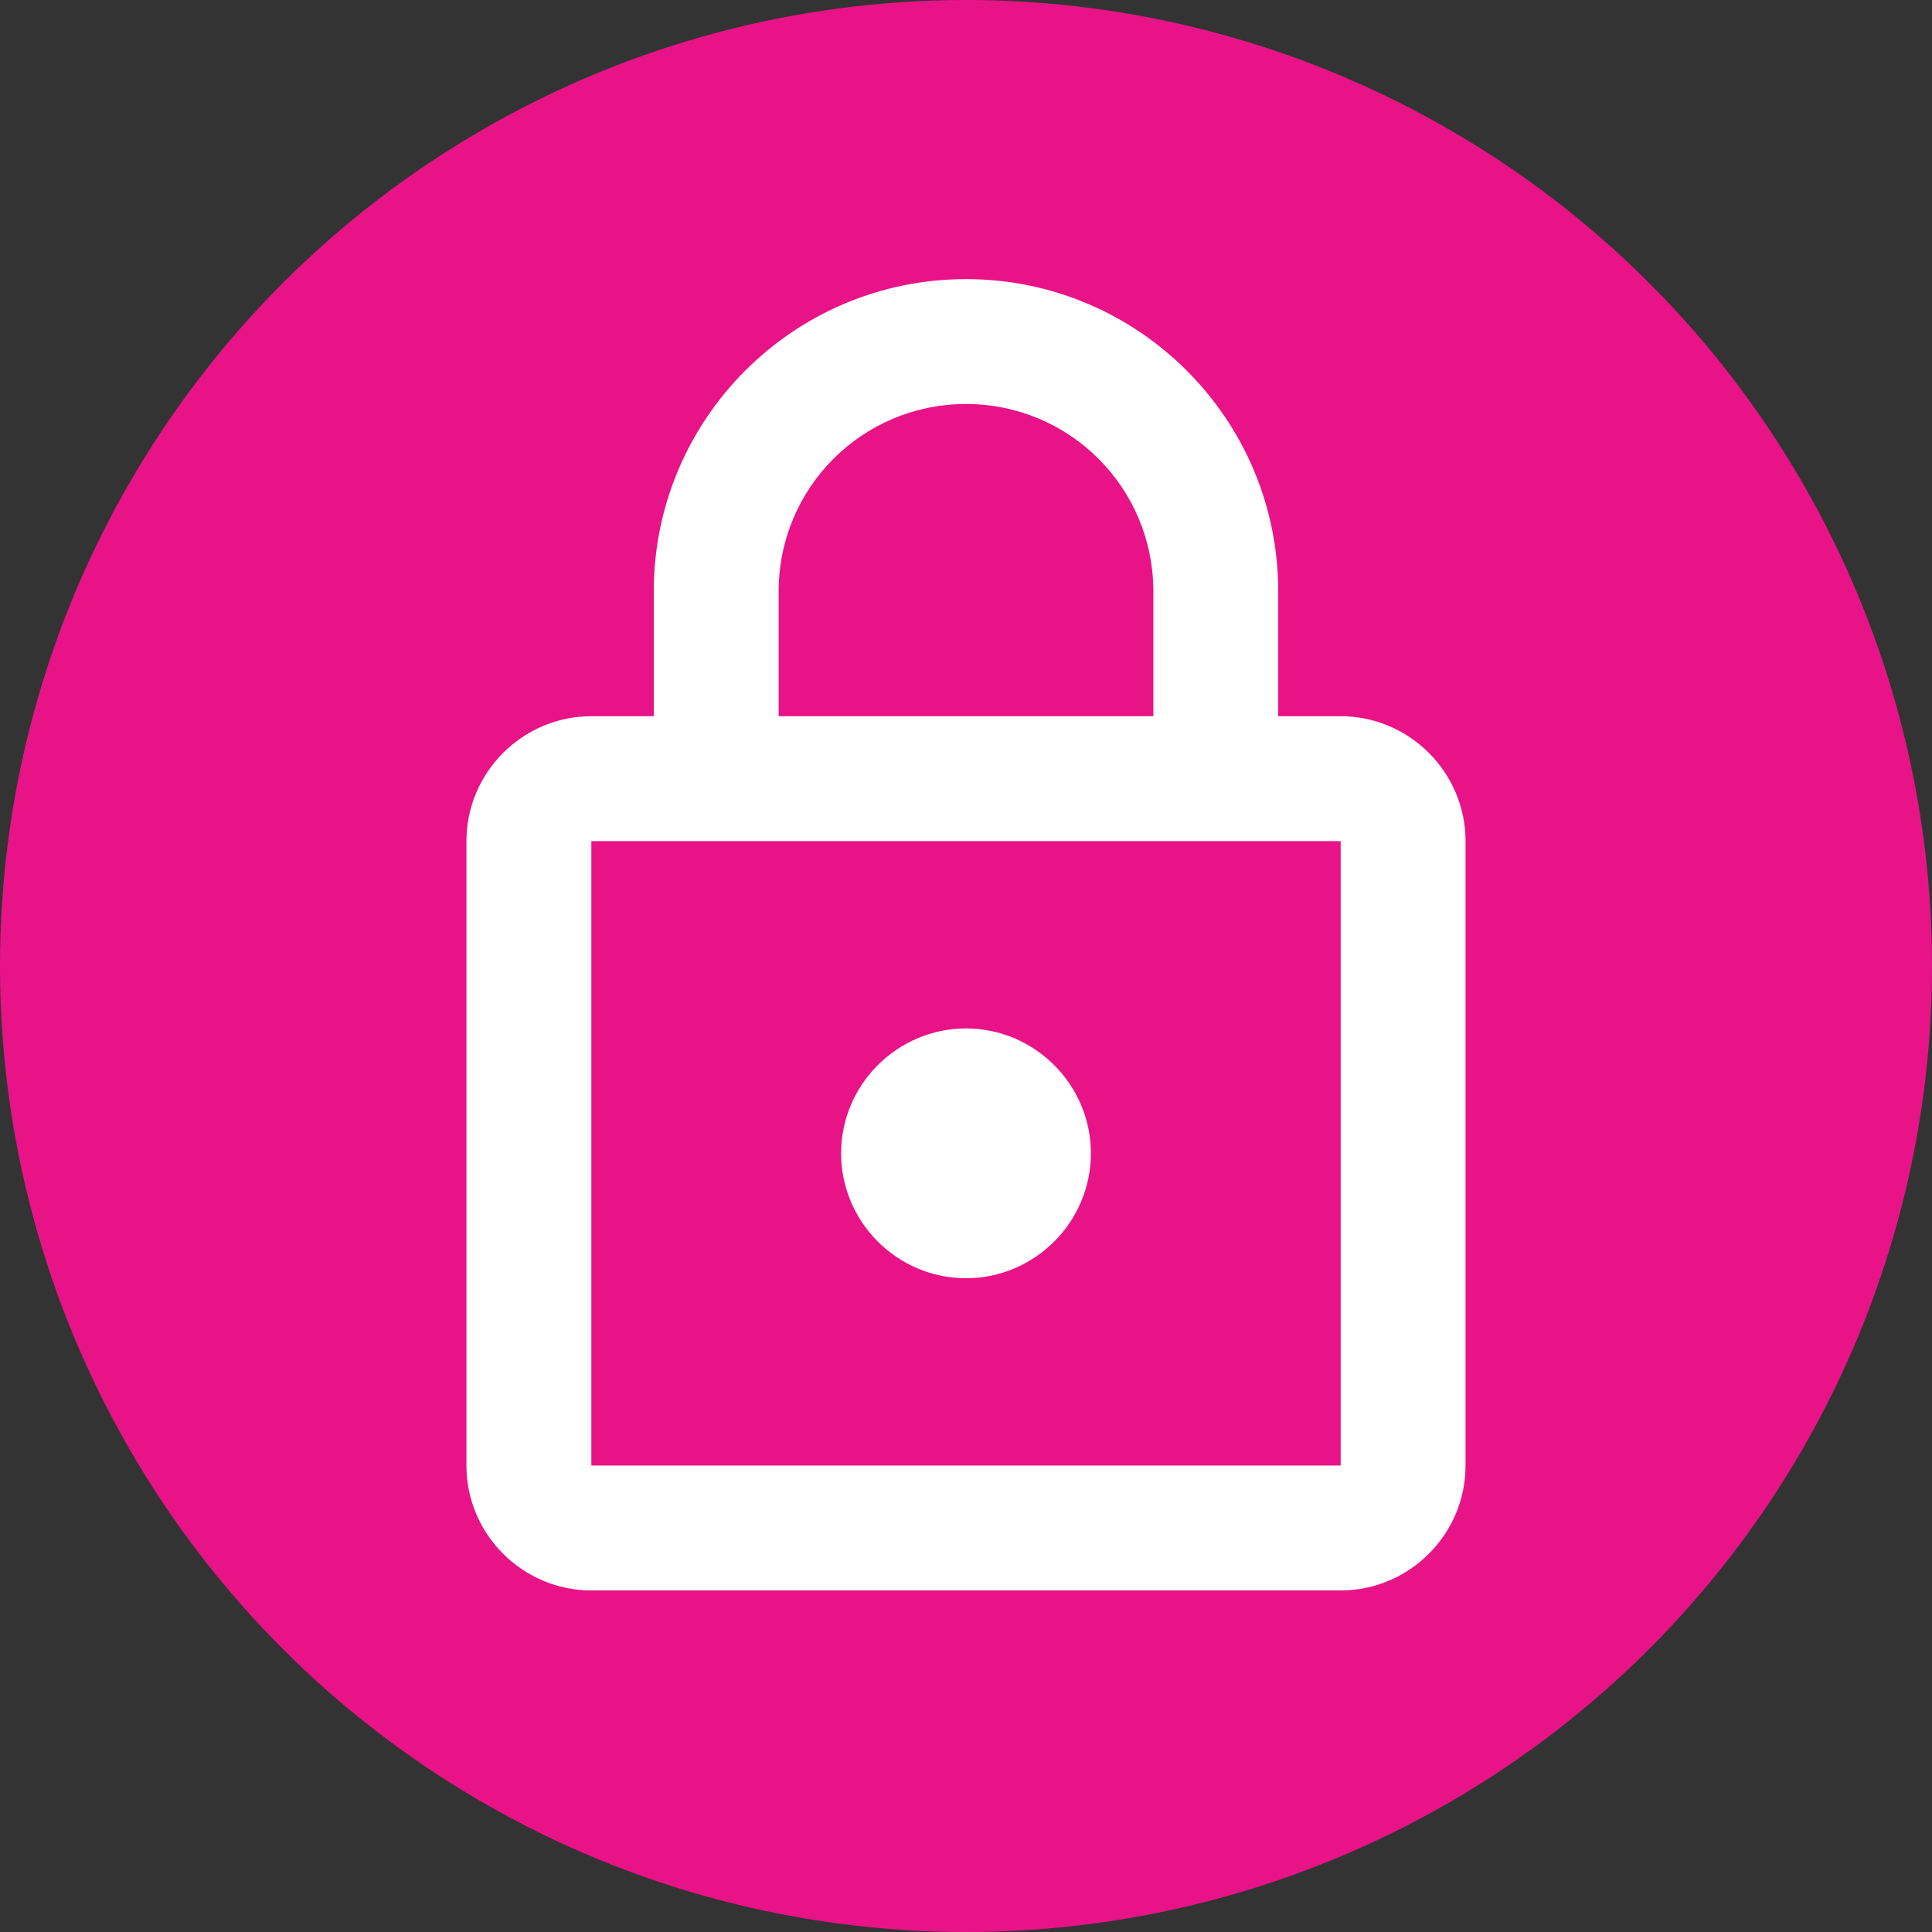 <svg width="91" height="91" viewBox="0 0 91 91" fill="none" xmlns="http://www.w3.org/2000/svg">
<rect x="0" y="0" width="91" height="91" fill="#333333" stroke="none"/>
<circle cx="45.5" cy="45.5" r="45.5" fill="#E91388"/>
<path d="M63.147 33.735H60.206V27.853C60.206 19.735 53.618 13.147 45.5 13.147C37.382 13.147 30.794 19.735 30.794 27.853V33.735H27.853C24.617 33.735 21.97 36.382 21.97 39.618V69.03C21.97 72.265 24.617 74.912 27.853 74.912H63.147C66.382 74.912 69.029 72.265 69.029 69.03V39.618C69.029 36.382 66.382 33.735 63.147 33.735ZM36.676 27.853C36.676 22.971 40.617 19.029 45.5 19.029C50.382 19.029 54.324 22.971 54.324 27.853V33.735H36.676V27.853ZM63.147 69.03H27.853V39.618H63.147V69.03ZM45.5 60.206C48.735 60.206 51.382 57.559 51.382 54.324C51.382 51.088 48.735 48.441 45.5 48.441C42.265 48.441 39.617 51.088 39.617 54.324C39.617 57.559 42.265 60.206 45.5 60.206Z" fill="white"/>
</svg>
